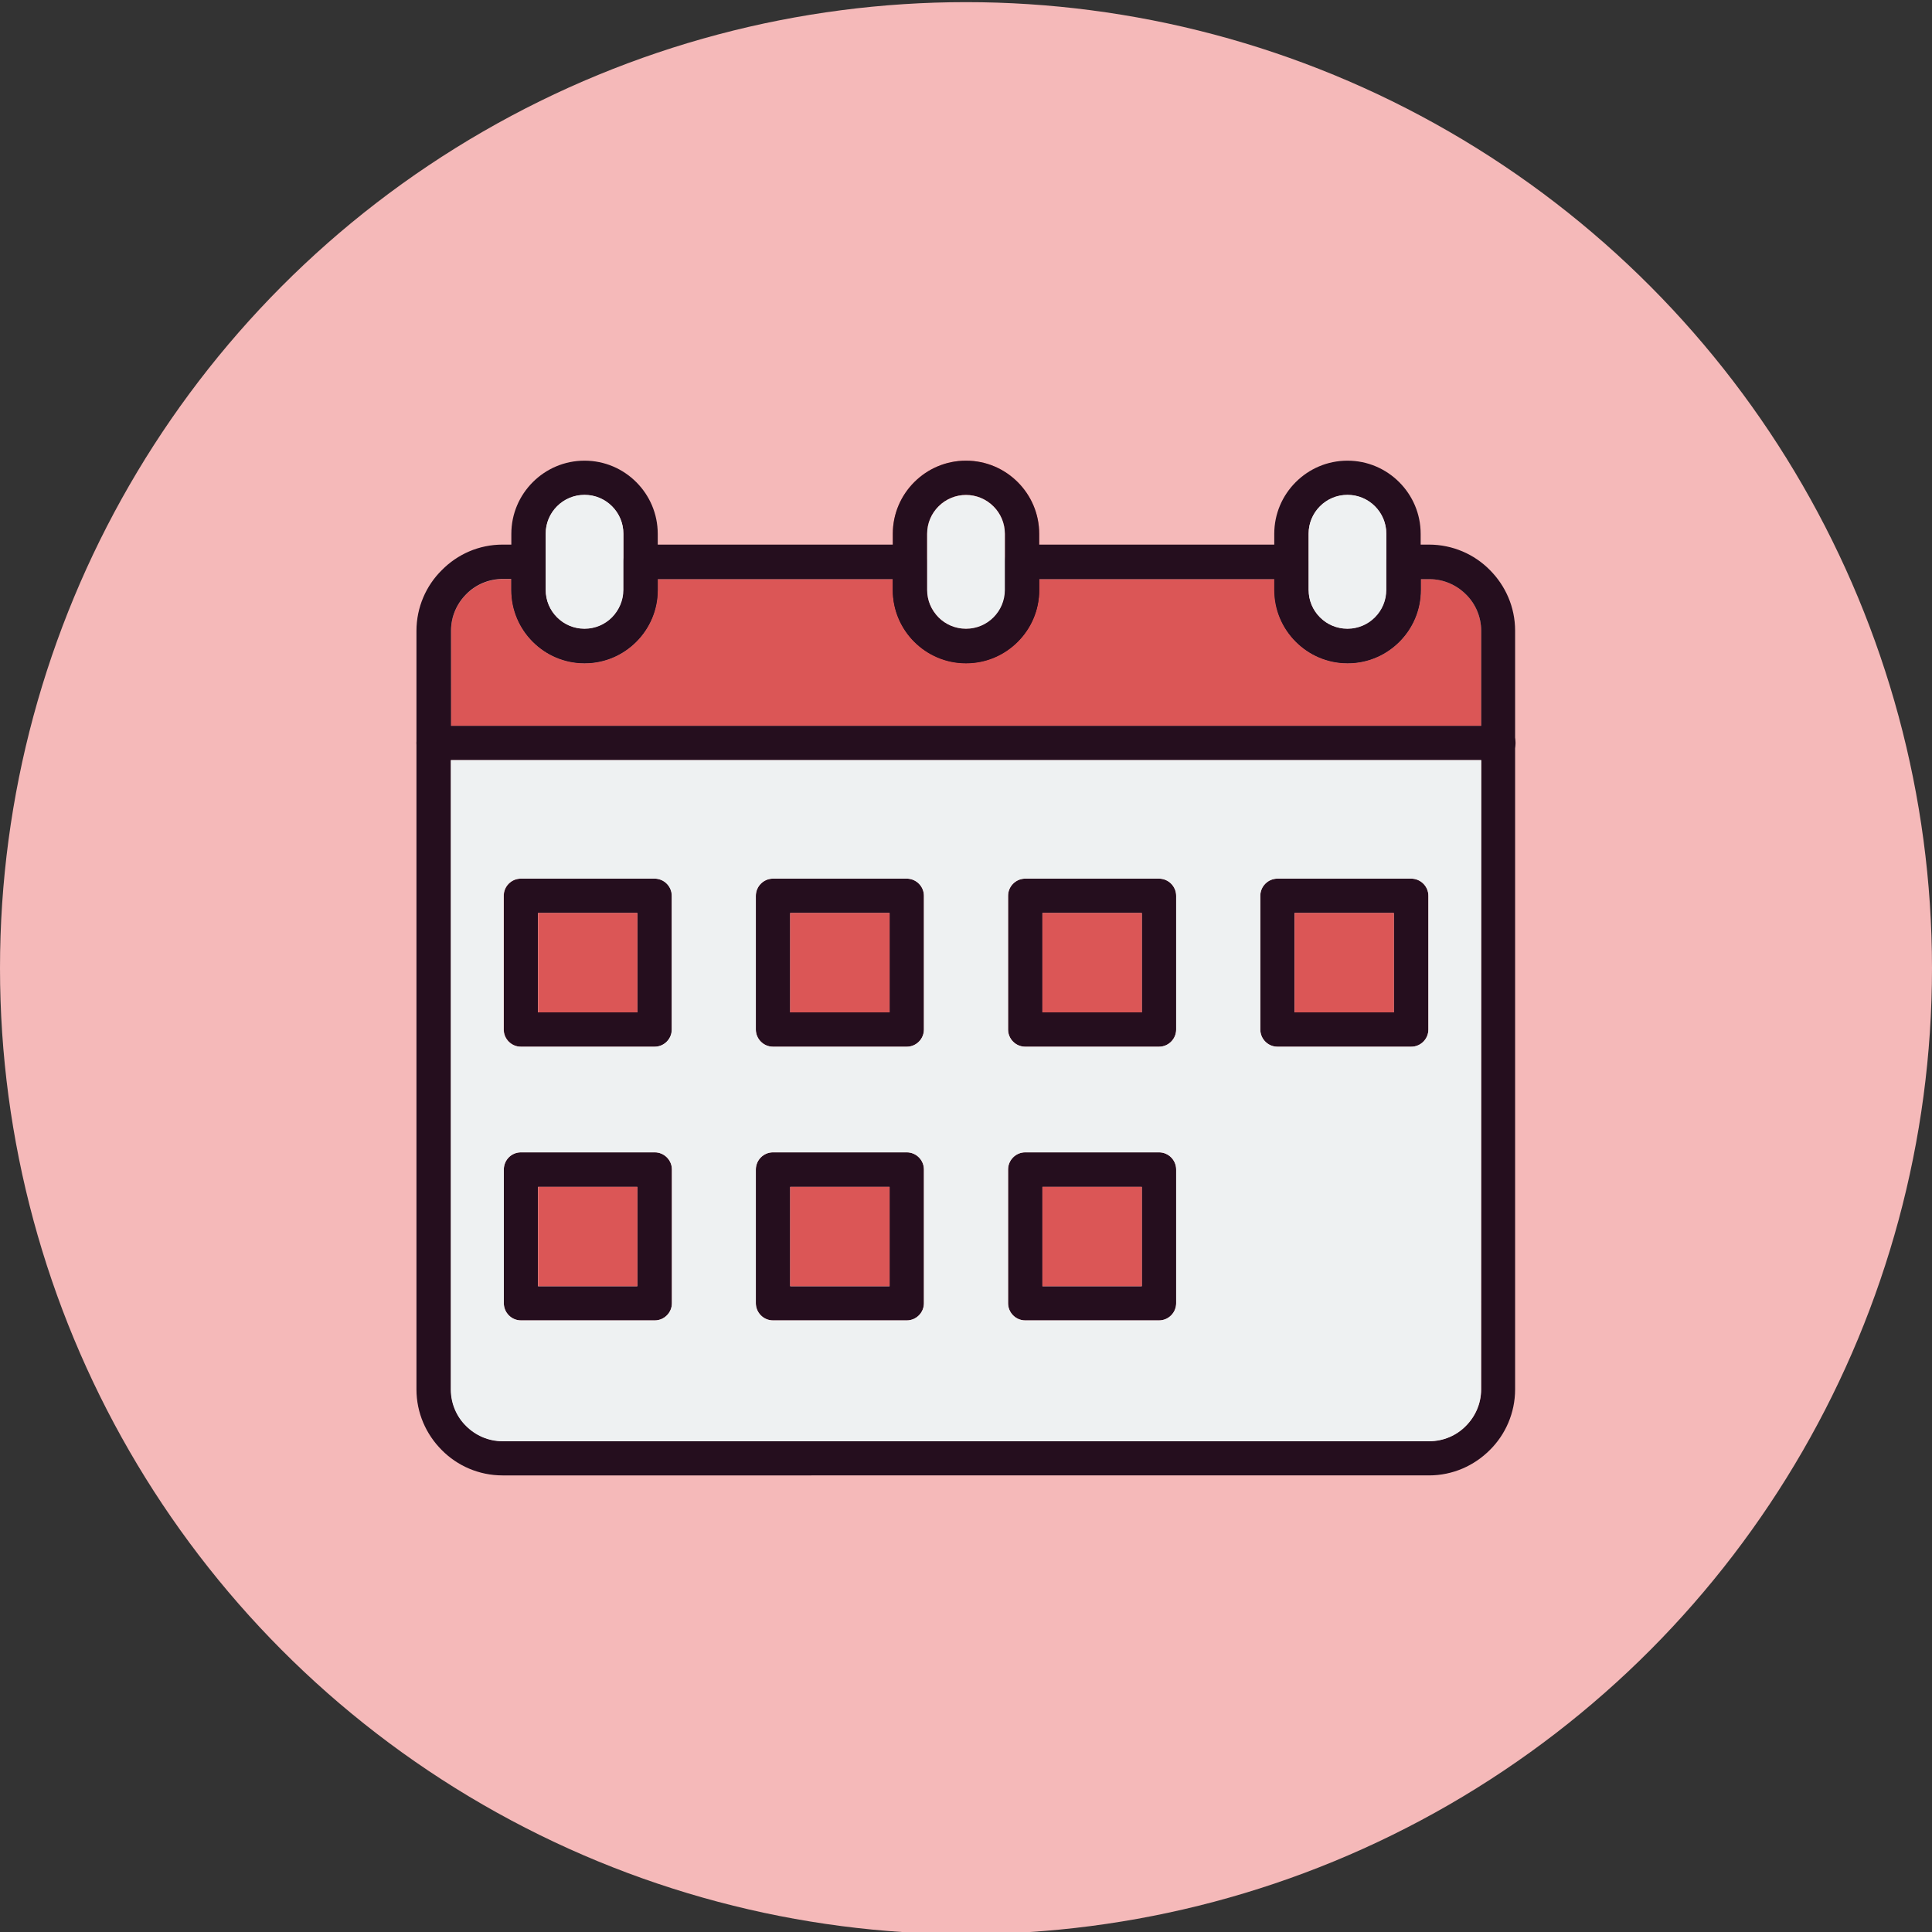 <?xml version="1.0" encoding="utf-8"?>
<!-- Generator: Adobe Illustrator 23.1.0, SVG Export Plug-In . SVG Version: 6.00 Build 0)  -->
<svg version="1.1" id="Layer_1" xmlns="http://www.w3.org/2000/svg" xmlns:xlink="http://www.w3.org/1999/xlink" x="0px" y="0px"
	 viewBox="0 0 900 900" style="enable-background:new 0 0 900 900;" xml:space="preserve">
<rect x="0" y="0" width="900" height="900" fill="#333333" stroke="none"/>
<style type="text/css">
	.st0{fill-rule:evenodd;clip-rule:evenodd;fill:#F5B9B9;}
	.st1{fill-rule:evenodd;clip-rule:evenodd;fill:#DB5656;}
	.st2{fill:#250E1E;}
	.st3{fill-rule:evenodd;clip-rule:evenodd;fill:#EEF1F2;}
</style>
<g id="Layer_x0020_1">
	<circle class="st0" cx="450" cy="451" r="450"/>
	<path class="st1" d="M425.9,298.9C425.9,298.8,425.9,298.8,425.9,298.9z M415.9,275.1c0.1,9,3.7,17.2,9.5,23.3
		C425.6,298.5,416,289.4,415.9,275.1z M210,338.1h480v-44.2c0-6.6-2.7-12.7-7.1-17c-4.4-4.4-10.4-7.1-17-7.1h-4v5.1
		c0,9.4-3.8,17.9-10,24.1c-6.2,6.2-14.7,10-24.1,10s-17.9-3.8-24.1-10c-6.2-6.2-10-14.7-10-24.1v-5.1H484.1v-16v-5.1
		c0-9.4-3.8-17.9-10-24.1c-6.2-6.2-14.7-10-24.1-10c-9.4,0-17.9,3.8-24.1,10c-6.2,6.2-10,14.7-10,24.1v5.1v16H306.4v5.1
		c0,9.4-3.8,17.9-10,24.1c-6.2,6.2-14.7,10-24.1,10c-9.4,0-17.9-3.8-24.1-10c-6.2-6.2-10-14.7-10-24.1v-5.1h-4
		c-6.6,0-12.7,2.7-17,7.1c-4.4,4.4-7.1,10.4-7.1,17L210,338.1L210,338.1z M437.2,287.6C437.2,287.6,437.2,287.5,437.2,287.6z"/>
	<path class="st2" d="M234.1,253.7h12c4.4,0,8,3.6,8,8v13.1c0,5,2,9.5,5.3,12.8c3.3,3.3,7.8,5.3,12.8,5.3c5,0,9.5-2,12.8-5.3
		s5.3-7.8,5.3-12.8v-13.1c0-4.4,3.6-8,8-8h125.5c4.4,0,8,3.6,8,8v13.1c0,5,2,9.5,5.3,12.8c3.3,3.3,7.8,5.3,12.8,5.3
		c5,0,9.5-2,12.8-5.3c3.3-3.3,5.3-7.8,5.3-12.8v-13.1c0-4.4,3.6-8,8-8h125.5c4.4,0,8,3.6,8,8v13.1c0,5,2,9.5,5.3,12.8
		s7.8,5.3,12.8,5.3s9.5-2,12.8-5.3s5.3-7.8,5.3-12.8v-13.1c0-4.4,3.6-8,8-8h12c11,0,21.1,4.5,28.3,11.8c7.3,7.3,11.8,17.3,11.8,28.3
		v353.4c0,11-4.5,21.1-11.8,28.3c-7.3,7.3-17.3,11.8-28.3,11.8H234.1c-11,0-21.1-4.5-28.3-11.8c-7.3-7.3-11.8-17.3-11.8-28.3V293.9
		c0-11,4.5-21.1,11.8-28.3C213.1,258.2,223.1,253.7,234.1,253.7L234.1,253.7z M238.2,269.7h-4c-6.6,0-12.7,2.7-17,7.1
		c-4.4,4.4-7.1,10.4-7.1,17v353.4c0,6.6,2.7,12.7,7.1,17c4.4,4.4,10.4,7.1,17,7.1h431.7c6.6,0,12.7-2.7,17-7.1
		c4.4-4.4,7.1-10.4,7.1-17V293.9c0-6.6-2.7-12.7-7.1-17c-4.4-4.4-10.4-7.1-17-7.1h-4v5.1c0,9.4-3.8,17.9-10,24.1
		c-6.2,6.2-14.7,10-24.1,10s-17.9-3.8-24.1-10c-6.2-6.2-10-14.7-10-24.1v-5.1H484.1v5.1c0,9.4-3.8,17.9-10,24.1s-14.7,10-24.1,10
		c-9.4,0-17.9-3.8-24.1-10c-6.2-6.2-10-14.7-10-24.1v-5.1H306.4v5.1c0,9.4-3.8,17.9-10,24.1c-6.2,6.2-14.7,10-24.1,10
		c-9.4,0-17.9-3.8-24.1-10c-6.2-6.2-10-14.7-10-24.1L238.2,269.7L238.2,269.7z"/>
	<path class="st2" d="M272.3,214.6c9.4,0,17.9,3.8,24.1,10s10,14.7,10,24.1v26.1c0,18.8-15.3,34.1-34.1,34.1
		c-9.4,0-17.9-3.8-24.1-10c-6.2-6.2-10-14.7-10-24.1v-26.1c0-9.4,3.8-17.9,10-24.1C254.4,218.4,262.9,214.6,272.3,214.6z
		 M285.1,235.9c-3.3-3.3-7.8-5.3-12.8-5.3s-9.5,2-12.8,5.3s-5.3,7.8-5.3,12.8v26.1c0,5,2,9.5,5.3,12.8s7.8,5.3,12.8,5.3
		c10,0,18.1-8.2,18.1-18.1v-26.1C290.4,243.7,288.4,239.2,285.1,235.9L285.1,235.9z"/>
	<path class="st2" d="M450,214.6c9.4,0,17.9,3.8,24.1,10c6.2,6.2,10,14.7,10,24.1v26.1c0,9.4-3.8,17.9-10,24.1
		c-6.2,6.2-14.7,10-24.1,10c-9.4,0-17.9-3.8-24.1-10c0,0-0.4-0.5-0.5-0.5c-5.9-6.1-9.5-14.5-9.5-23.6v-26.1c0-9.4,3.8-17.9,10-24.1
		C432.1,218.4,440.6,214.6,450,214.6L450,214.6z M462.8,235.9c-7.1-7.1-18.5-7.1-25.6,0c-3.3,3.3-5.3,7.8-5.3,12.8v26.1
		c0,4.9,1.9,9.3,5.3,12.8l0,0c3.3,3.3,7.8,5.3,12.8,5.3s9.5-2,12.8-5.3c3.3-3.3,5.3-7.8,5.3-12.8v-26.1
		C468.1,243.7,466.1,239.2,462.8,235.9L462.8,235.9z"/>
	<path class="st2" d="M627.7,214.6c9.4,0,17.9,3.8,24.1,10c6.2,6.2,10,14.7,10,24.1v26.1c0,18.8-15.3,34.1-34.1,34.1
		c-9.4,0-17.9-3.8-24.1-10c-6.2-6.2-10-14.7-10-24.1v-26.1c0-9.4,3.8-17.9,10-24.1C609.8,218.4,618.3,214.6,627.7,214.6z
		 M640.5,235.9c-3.3-3.3-7.8-5.3-12.8-5.3s-9.5,2-12.8,5.3s-5.3,7.8-5.3,12.8v26.1c0,5,2,9.5,5.3,12.8s7.8,5.3,12.8,5.3
		c10,0,18.1-8.2,18.1-18.1v-26.1C645.8,243.7,643.8,239.2,640.5,235.9L640.5,235.9z"/>
	<path class="st2" d="M202,338.1c-4.4,0-8,3.6-8,8c0,4.4,3.6,8,8,8h496c4.4,0,8-3.6,8-8c0-4.4-3.6-8-8-8H202z"/>
	<path class="st2" d="M242.7,409.3h62.3c4.4,0,8,3.6,8,8v62.3c0,4.4-3.6,8-8,8h-62.3c-4.4,0-8-3.6-8-8v-62.3
		C234.7,412.9,238.2,409.3,242.7,409.3L242.7,409.3z M296.9,425.3h-46.3v46.3h46.3V425.3z"/>
	<path class="st2" d="M360.1,409.3h62.3c4.4,0,8,3.6,8,8v62.3c0,4.4-3.6,8-8,8h-62.3c-4.4,0-8-3.6-8-8v-62.3
		C352.1,412.9,355.7,409.3,360.1,409.3z M414.4,425.3h-46.3v46.3h46.3L414.4,425.3L414.4,425.3z"/>
	<path class="st2" d="M477.6,409.3h62.3c4.4,0,8,3.6,8,8v62.3c0,4.4-3.6,8-8,8h-62.3c-4.4,0-8-3.6-8-8v-62.3
		C469.6,412.9,473.2,409.3,477.6,409.3z M531.9,425.3h-46.3v46.3h46.3V425.3z"/>
	<path class="st2" d="M595.1,409.3h62.3c4.4,0,8,3.6,8,8v62.3c0,4.4-3.6,8-8,8h-62.3c-4.4,0-8-3.6-8-8v-62.3
		C587.1,412.9,590.7,409.3,595.1,409.3z M649.3,425.3h-46.3v46.3h46.3V425.3z"/>
	<path class="st2" d="M242.7,536.8h62.3c4.4,0,8,3.6,8,8v62.3c0,4.4-3.6,8-8,8h-62.3c-4.4,0-8-3.6-8-8v-62.3
		C234.7,540.4,238.2,536.8,242.7,536.8L242.7,536.8z M296.9,552.9h-46.3v46.3h46.3V552.9z"/>
	<path class="st2" d="M360.1,536.8h62.3c4.4,0,8,3.6,8,8v62.3c0,4.4-3.6,8-8,8h-62.3c-4.4,0-8-3.6-8-8v-62.3
		C352.1,540.4,355.7,536.8,360.1,536.8z M414.4,552.9h-46.3v46.3h46.3L414.4,552.9L414.4,552.9z"/>
	<path class="st2" d="M477.6,536.8h62.3c4.4,0,8,3.6,8,8v62.3c0,4.4-3.6,8-8,8h-62.3c-4.4,0-8-3.6-8-8v-62.3
		C469.6,540.4,473.2,536.8,477.6,536.8z M531.9,552.9h-46.3v46.3h46.3V552.9z"/>
	<polygon class="st1" points="485.6,471.6 531.9,471.6 531.9,425.3 485.6,425.3 	"/>
	<polygon class="st1" points="531.9,552.9 485.6,552.9 485.6,599.1 531.9,599.1 	"/>
	<polygon class="st1" points="603.1,471.6 649.3,471.6 649.3,425.3 603.1,425.3 	"/>
	<polygon class="st1" points="414.4,471.6 414.4,425.3 368.1,425.3 368.1,471.6 	"/>
	<polygon class="st1" points="414.4,552.9 368.1,552.9 368.1,599.1 414.4,599.1 	"/>
	<polygon class="st1" points="296.9,599.1 296.9,552.9 250.7,552.9 250.7,599.1 	"/>
	<polygon class="st1" points="250.7,471.6 296.9,471.6 296.9,425.3 250.7,425.3 	"/>
	<path class="st3" d="M312.9,417.3v62.3c0,4.4-3.6,8-8,8h-62.3c-4.4,0-8-3.6-8-8v-62.3c0-4.4,3.6-8,8-8h62.3
		C309.3,409.3,312.9,412.9,312.9,417.3z M690,354.1H210v293.2c0,6.6,2.7,12.7,7.1,17c4.4,4.4,10.4,7.1,17,7.1h431.7
		c6.6,0,12.7-2.7,17-7.1c4.4-4.4,7.1-10.4,7.1-17L690,354.1L690,354.1z M242.7,536.8h62.3c4.4,0,8,3.6,8,8v62.3c0,4.4-3.6,8-8,8
		h-62.3c-4.4,0-8-3.6-8-8v-62.3C234.7,540.4,238.2,536.8,242.7,536.8L242.7,536.8z M352.1,479.6v-62.3c0-4.4,3.6-8,8-8h62.3
		c4.4,0,8,3.6,8,8v62.3c0,4.4-3.6,8-8,8h-62.3C355.7,487.6,352.1,484,352.1,479.6z M360.1,536.8h62.3c4.4,0,8,3.6,8,8v62.3
		c0,4.4-3.6,8-8,8h-62.3c-4.4,0-8-3.6-8-8v-62.3C352.1,540.4,355.7,536.8,360.1,536.8z M469.6,479.6v-62.3c0-4.4,3.6-8,8-8h62.3
		c4.4,0,8,3.6,8,8v62.3c0,4.4-3.6,8-8,8h-62.3C473.2,487.6,469.6,484,469.6,479.6z M587.1,479.6v-62.3c0-4.4,3.6-8,8-8h62.3
		c4.4,0,8,3.6,8,8v62.3c0,4.4-3.6,8-8,8h-62.3C590.7,487.6,587.1,484,587.1,479.6z M477.6,536.8h62.3c4.4,0,8,3.6,8,8v62.3
		c0,4.4-3.6,8-8,8h-62.3c-4.4,0-8-3.6-8-8v-62.3C469.6,540.4,473.2,536.8,477.6,536.8L477.6,536.8z"/>
	<path class="st3" d="M609.6,274.8c0,5,2,9.5,5.3,12.8s7.8,5.3,12.8,5.3c5,0,9.5-2,12.8-5.3c3.3-3.3,5.3-7.8,5.3-12.8v-13.1v-13.1
		c0-5-2-9.5-5.3-12.8c-3.3-3.3-7.8-5.3-12.8-5.3s-9.5,2-12.8,5.3s-5.3,7.8-5.3,12.8v13.1V274.8L609.6,274.8z"/>
	<path class="st3" d="M290.4,274.8v-13.1v-13.1c0-5-2-9.5-5.3-12.8c-3.3-3.3-7.8-5.3-12.8-5.3s-9.5,2-12.8,5.3s-5.3,7.8-5.3,12.8
		v13.1v13.1c0,5,2,9.5,5.3,12.8s7.8,5.3,12.8,5.3c5,0,9.5-2,12.8-5.3C288.3,284.3,290.4,279.8,290.4,274.8L290.4,274.8z"/>
	<path class="st3" d="M462.8,235.9c-7.1-7.1-18.5-7.1-25.6,0c-3.3,3.3-5.3,7.8-5.3,12.8v26.1c0,4.9,1.9,9.3,5.3,12.8
		c3.3,3.3,7.8,5.3,12.8,5.3s9.5-2,12.8-5.3c3.3-3.3,5.3-7.8,5.3-12.8v-26.1C468.1,243.7,466.1,239.2,462.8,235.9L462.8,235.9z"/>
</g>
</svg>
